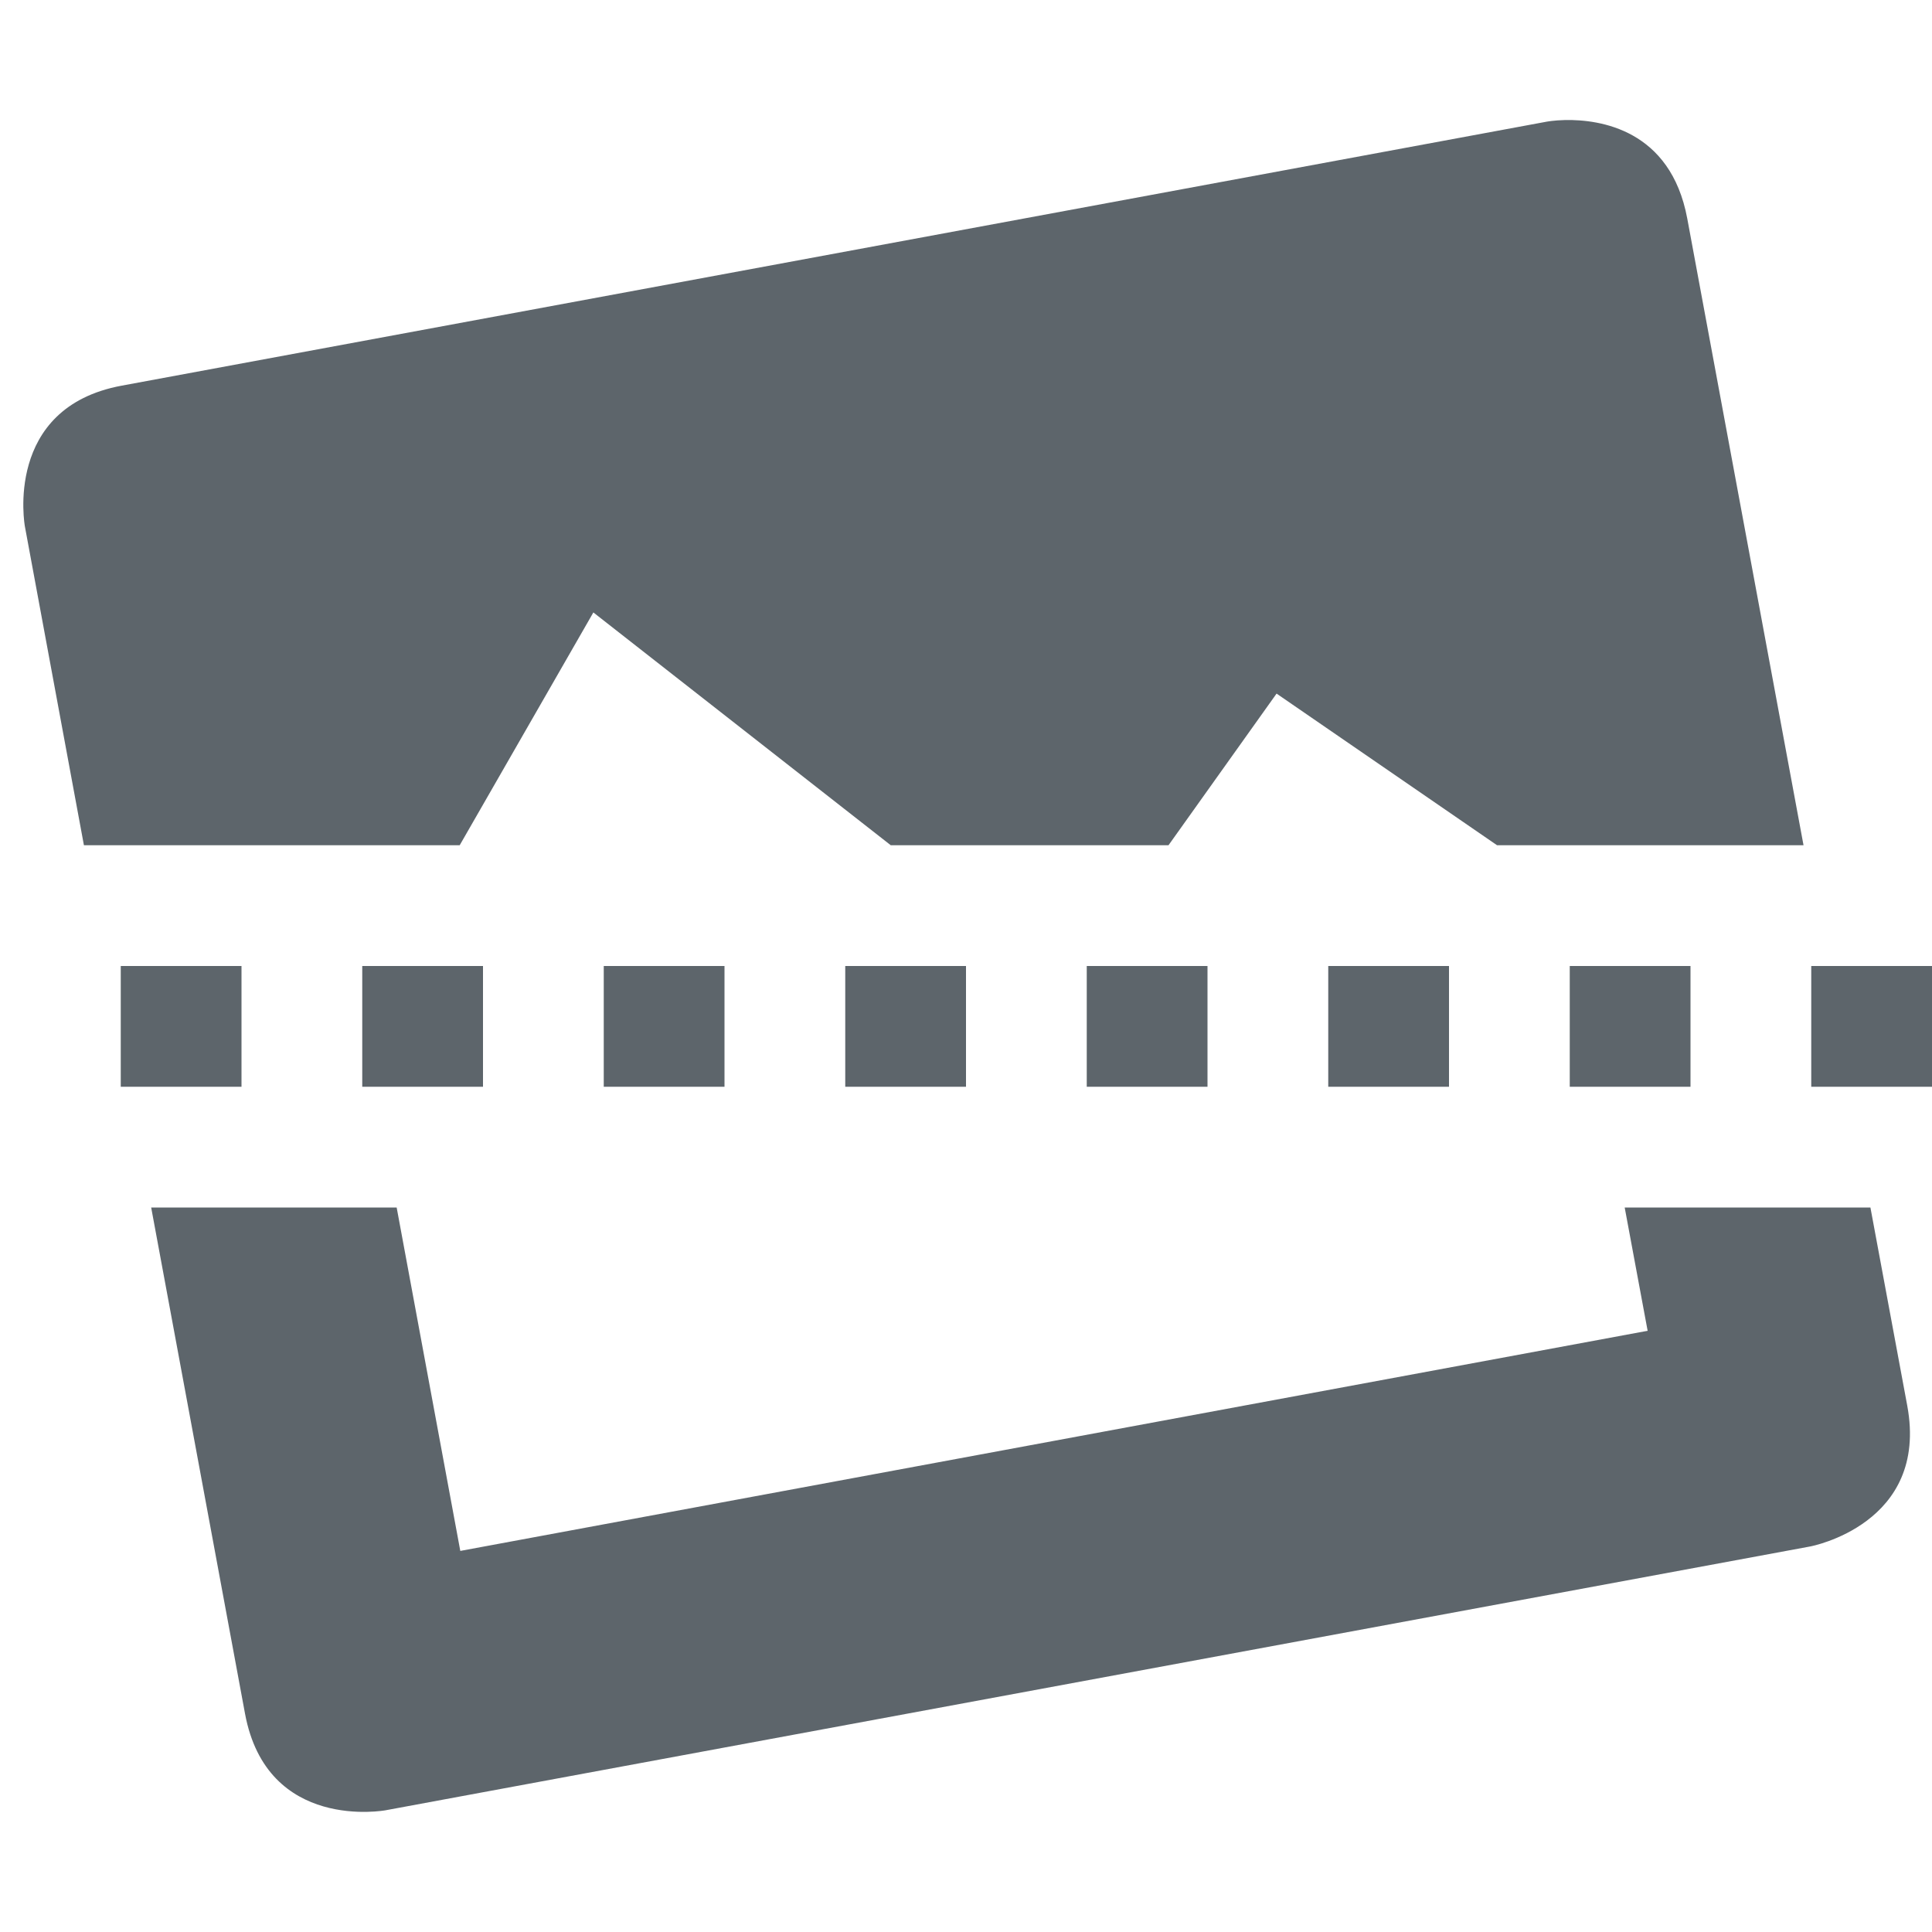 <svg xmlns="http://www.w3.org/2000/svg" width="16" height="16"><path d="M1 8v1h1V8zm2 0v1h1V8zm2 0v1h1V8zm2 0v1h1V8zm2 0v1h1V8zm2 0v1h1V8zm2 0v1h1V8zm2 0v1h1V8zM12.963.994c-.095.002-.156.014-.156.014l-11.8 2.186C.026 3.376.206 4.359.206 4.359L.695 7h3.112l1.107-1.928L7.377 7h2.3l.895-1.256L12.398 7h2.538l-.963-5.191c-.138-.738-.725-.82-1.01-.815zM1.252 10l.777 4.191c.182.983 1.164.801 1.164.801l11.799-2.185s.985-.183.803-1.166L15.49 10h-2.035l.19 1.021-9.833 1.823L3.285 10z" fill="#5d656b"/></svg>